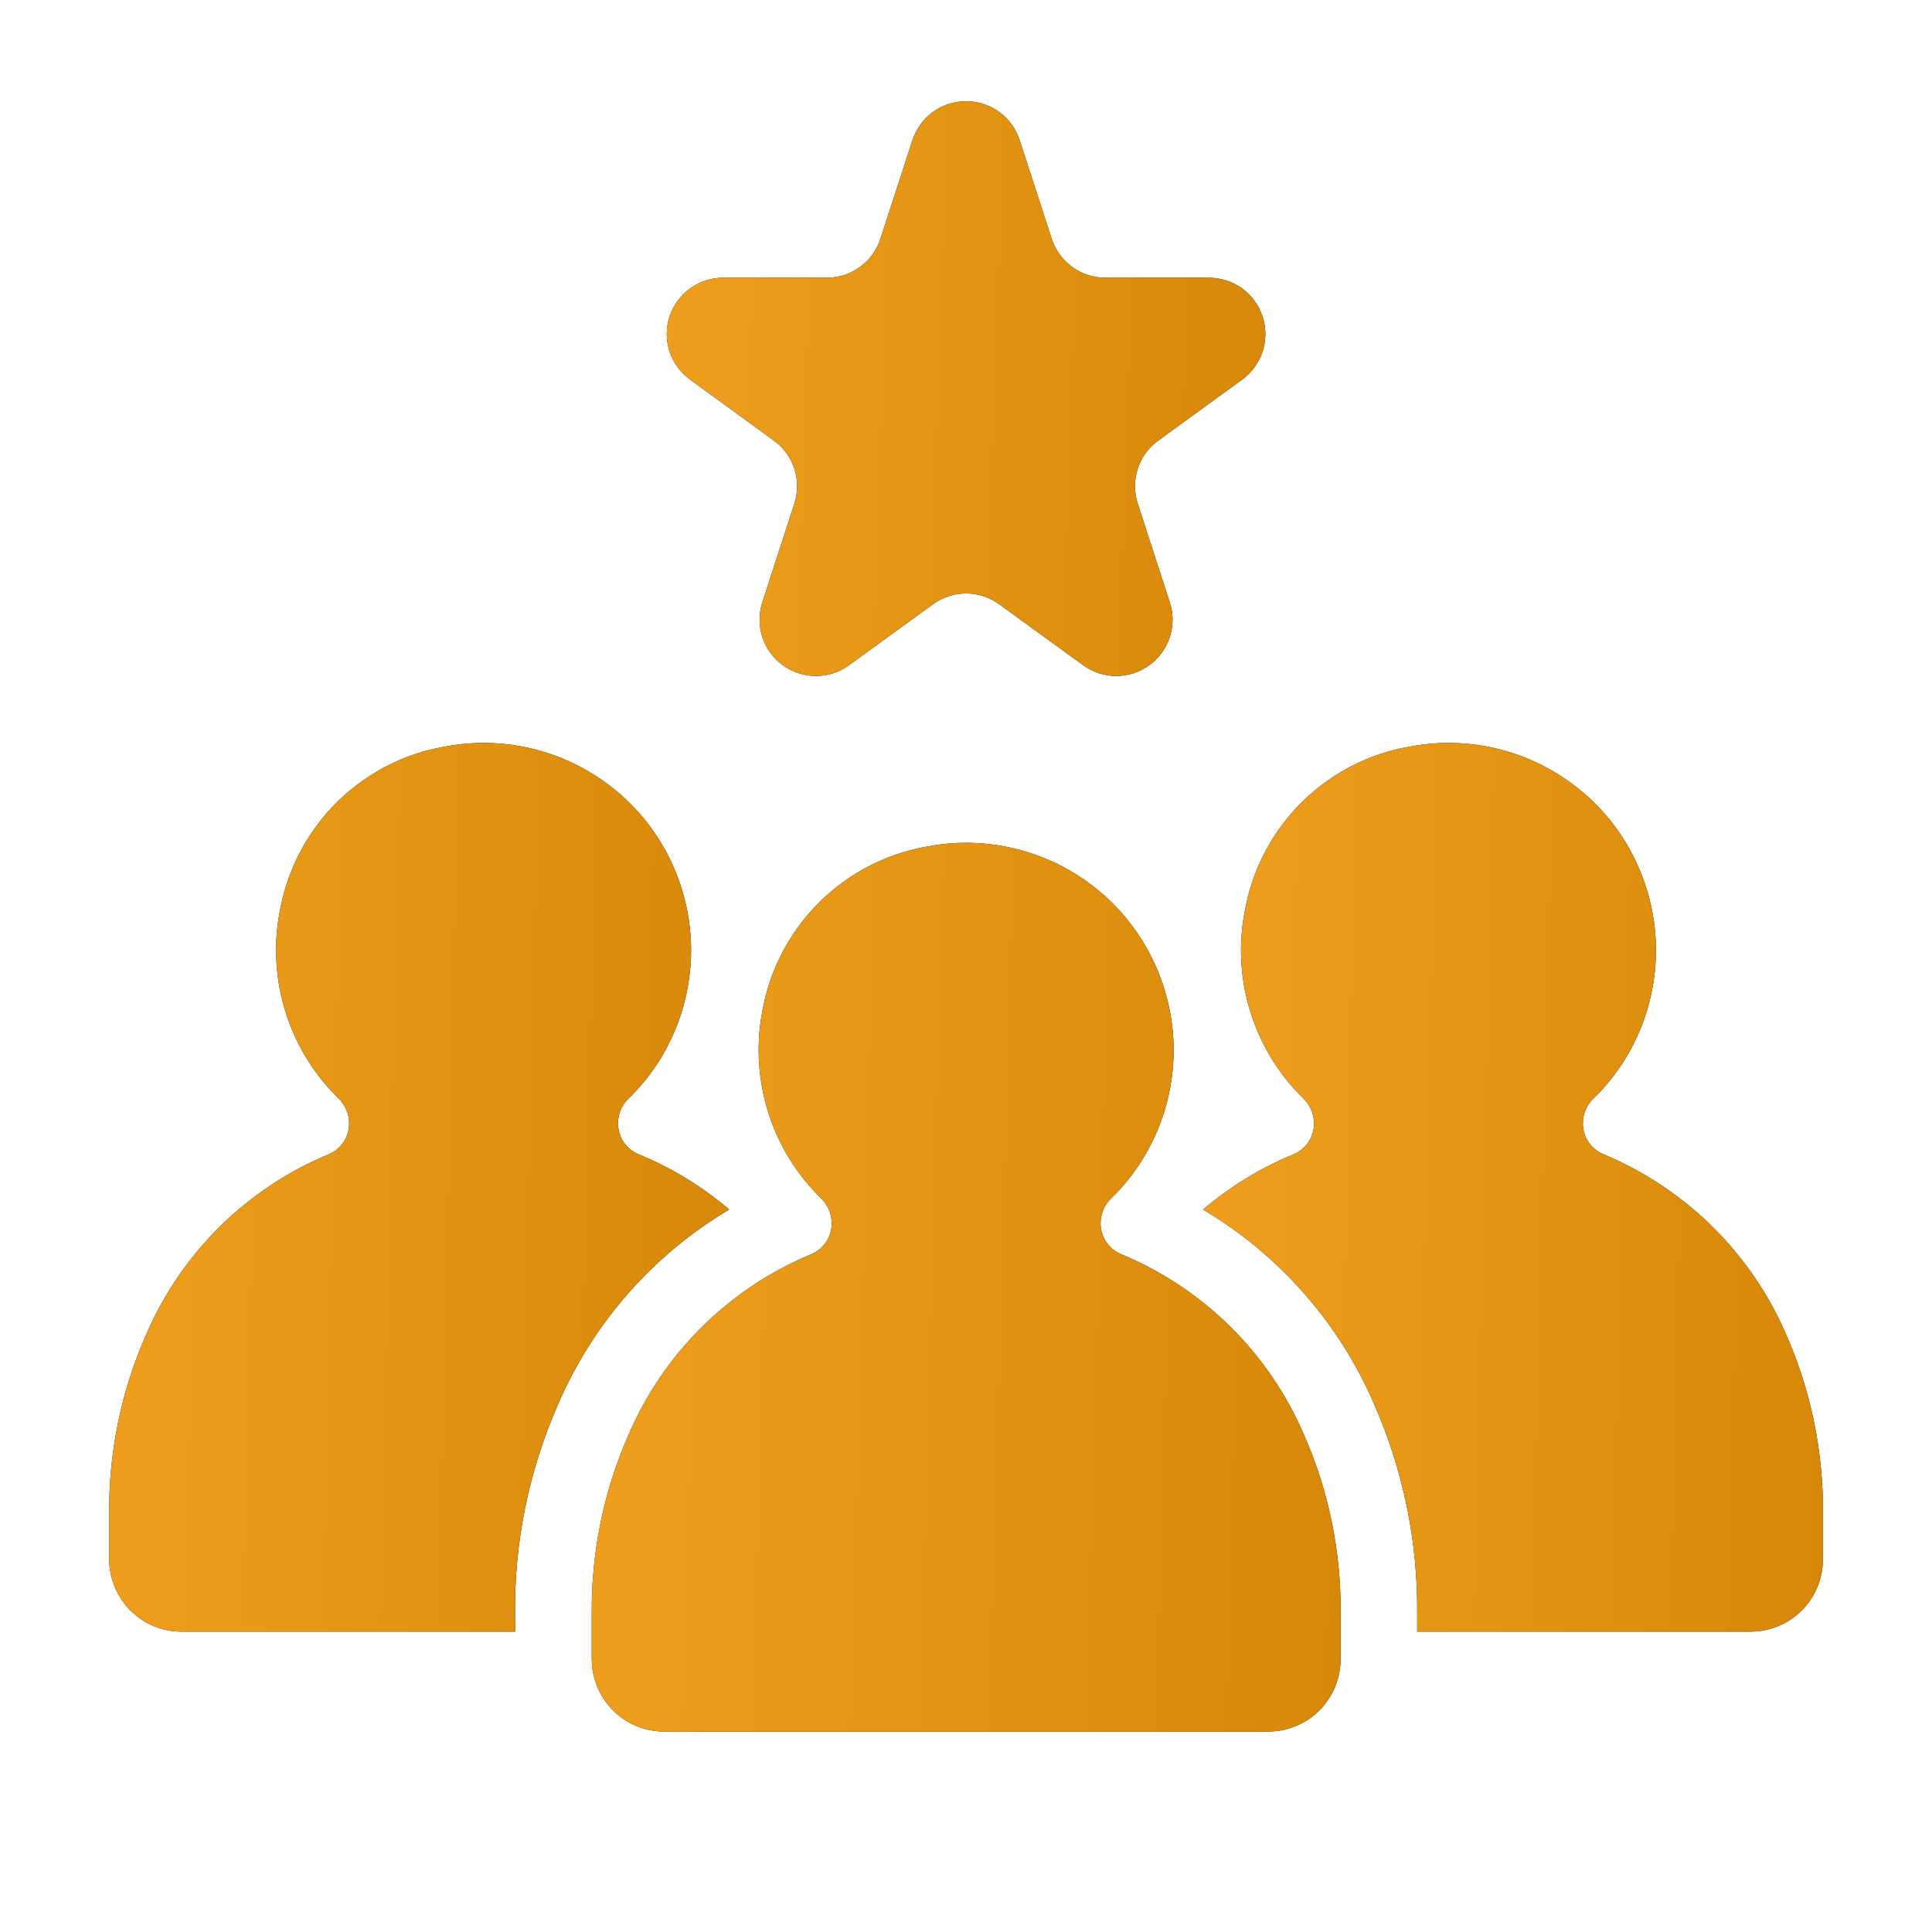 <svg width="17" height="17" viewBox="0 0 17 17" fill="none" xmlns="http://www.w3.org/2000/svg">
<path d="M6.072 3.34L6.81 3.877C6.895 3.939 6.958 4.025 6.99 4.125C7.022 4.224 7.022 4.332 6.99 4.431L6.708 5.299C6.676 5.399 6.676 5.506 6.708 5.606C6.74 5.705 6.803 5.792 6.888 5.853C6.973 5.915 7.075 5.948 7.179 5.948C7.284 5.948 7.386 5.915 7.471 5.853L8.209 5.317C8.294 5.255 8.396 5.222 8.501 5.222C8.605 5.222 8.707 5.255 8.792 5.317L9.531 5.853C9.615 5.915 9.717 5.948 9.822 5.948C9.927 5.948 10.028 5.915 10.113 5.853C10.198 5.792 10.261 5.705 10.293 5.606C10.326 5.506 10.326 5.399 10.293 5.299L10.011 4.431C9.979 4.332 9.979 4.224 10.011 4.125C10.043 4.025 10.106 3.939 10.191 3.877L10.93 3.34C11.014 3.279 11.077 3.192 11.11 3.093C11.142 2.993 11.142 2.886 11.11 2.786C11.077 2.687 11.014 2.6 10.93 2.538C10.845 2.477 10.743 2.444 10.638 2.444H9.726C9.621 2.444 9.519 2.411 9.434 2.349C9.35 2.288 9.287 2.201 9.254 2.101L8.972 1.233C8.94 1.134 8.877 1.047 8.792 0.985C8.707 0.924 8.605 0.891 8.501 0.891C8.396 0.891 8.294 0.924 8.209 0.985C8.125 1.047 8.062 1.134 8.029 1.233L7.747 2.101C7.715 2.201 7.652 2.288 7.567 2.349C7.482 2.411 7.38 2.444 7.276 2.444H6.363C6.258 2.444 6.156 2.477 6.072 2.538C5.987 2.6 5.924 2.687 5.891 2.786C5.859 2.886 5.859 2.993 5.891 3.093C5.924 3.192 5.987 3.279 6.072 3.34Z" fill="black"/>
<path d="M6.072 3.34L6.81 3.877C6.895 3.939 6.958 4.025 6.99 4.125C7.022 4.224 7.022 4.332 6.99 4.431L6.708 5.299C6.676 5.399 6.676 5.506 6.708 5.606C6.74 5.705 6.803 5.792 6.888 5.853C6.973 5.915 7.075 5.948 7.179 5.948C7.284 5.948 7.386 5.915 7.471 5.853L8.209 5.317C8.294 5.255 8.396 5.222 8.501 5.222C8.605 5.222 8.707 5.255 8.792 5.317L9.531 5.853C9.615 5.915 9.717 5.948 9.822 5.948C9.927 5.948 10.028 5.915 10.113 5.853C10.198 5.792 10.261 5.705 10.293 5.606C10.326 5.506 10.326 5.399 10.293 5.299L10.011 4.431C9.979 4.332 9.979 4.224 10.011 4.125C10.043 4.025 10.106 3.939 10.191 3.877L10.93 3.34C11.014 3.279 11.077 3.192 11.11 3.093C11.142 2.993 11.142 2.886 11.11 2.786C11.077 2.687 11.014 2.6 10.93 2.538C10.845 2.477 10.743 2.444 10.638 2.444H9.726C9.621 2.444 9.519 2.411 9.434 2.349C9.35 2.288 9.287 2.201 9.254 2.101L8.972 1.233C8.94 1.134 8.877 1.047 8.792 0.985C8.707 0.924 8.605 0.891 8.501 0.891C8.396 0.891 8.294 0.924 8.209 0.985C8.125 1.047 8.062 1.134 8.029 1.233L7.747 2.101C7.715 2.201 7.652 2.288 7.567 2.349C7.482 2.411 7.38 2.444 7.276 2.444H6.363C6.258 2.444 6.156 2.477 6.072 2.538C5.987 2.6 5.924 2.687 5.891 2.786C5.859 2.886 5.859 2.993 5.891 3.093C5.924 3.192 5.987 3.279 6.072 3.34Z" fill="url(#paint0_linear_0_573)"/>
<path d="M9.861 11.034C9.809 11.012 9.764 10.974 9.732 10.926C9.701 10.878 9.684 10.822 9.684 10.765C9.684 10.724 9.692 10.683 9.708 10.645C9.724 10.607 9.747 10.573 9.777 10.545C9.795 10.528 9.812 10.511 9.825 10.497C9.917 10.4 9.998 10.294 10.067 10.179C10.248 9.877 10.338 9.529 10.326 9.177C10.313 8.825 10.199 8.484 9.997 8.195C9.796 7.907 9.515 7.683 9.188 7.55C8.862 7.418 8.504 7.382 8.158 7.449C7.805 7.51 7.48 7.677 7.223 7.926C6.966 8.176 6.79 8.496 6.718 8.847C6.652 9.149 6.663 9.463 6.751 9.759C6.839 10.056 7.001 10.325 7.222 10.541C7.252 10.57 7.276 10.604 7.292 10.641C7.309 10.679 7.318 10.72 7.318 10.761V10.763C7.319 10.82 7.302 10.877 7.271 10.926C7.239 10.974 7.194 11.012 7.141 11.035C6.414 11.336 5.834 11.911 5.526 12.636C5.309 13.132 5.201 13.668 5.207 14.209V14.599C5.207 14.683 5.224 14.766 5.256 14.843C5.288 14.92 5.335 14.991 5.394 15.05C5.453 15.109 5.523 15.156 5.601 15.188C5.678 15.22 5.761 15.236 5.844 15.236H11.159C11.328 15.236 11.49 15.169 11.61 15.05C11.729 14.93 11.796 14.768 11.796 14.599V14.205C11.803 13.664 11.694 13.128 11.477 12.632C11.169 11.909 10.589 11.335 9.861 11.034Z" fill="black"/>
<path d="M9.861 11.034C9.809 11.012 9.764 10.974 9.732 10.926C9.701 10.878 9.684 10.822 9.684 10.765C9.684 10.724 9.692 10.683 9.708 10.645C9.724 10.607 9.747 10.573 9.777 10.545C9.795 10.528 9.812 10.511 9.825 10.497C9.917 10.4 9.998 10.294 10.067 10.179C10.248 9.877 10.338 9.529 10.326 9.177C10.313 8.825 10.199 8.484 9.997 8.195C9.796 7.907 9.515 7.683 9.188 7.55C8.862 7.418 8.504 7.382 8.158 7.449C7.805 7.51 7.48 7.677 7.223 7.926C6.966 8.176 6.79 8.496 6.718 8.847C6.652 9.149 6.663 9.463 6.751 9.759C6.839 10.056 7.001 10.325 7.222 10.541C7.252 10.57 7.276 10.604 7.292 10.641C7.309 10.679 7.318 10.72 7.318 10.761V10.763C7.319 10.82 7.302 10.877 7.271 10.926C7.239 10.974 7.194 11.012 7.141 11.035C6.414 11.336 5.834 11.911 5.526 12.636C5.309 13.132 5.201 13.668 5.207 14.209V14.599C5.207 14.683 5.224 14.766 5.256 14.843C5.288 14.92 5.335 14.991 5.394 15.05C5.453 15.109 5.523 15.156 5.601 15.188C5.678 15.22 5.761 15.236 5.844 15.236H11.159C11.328 15.236 11.49 15.169 11.61 15.05C11.729 14.93 11.796 14.768 11.796 14.599V14.205C11.803 13.664 11.694 13.128 11.477 12.632C11.169 11.909 10.589 11.335 9.861 11.034Z" fill="url(#paint1_linear_0_573)"/>
<path d="M15.721 11.753C15.412 11.03 14.832 10.456 14.105 10.155C14.053 10.133 14.008 10.095 13.976 10.047C13.945 9.999 13.928 9.943 13.928 9.886C13.928 9.845 13.936 9.804 13.952 9.766C13.967 9.728 13.991 9.694 14.021 9.666C14.039 9.649 14.056 9.632 14.069 9.618C14.161 9.521 14.242 9.415 14.311 9.301C14.492 8.998 14.582 8.65 14.57 8.298C14.557 7.946 14.443 7.605 14.242 7.316C14.04 7.028 13.759 6.804 13.432 6.671C13.106 6.539 12.748 6.503 12.402 6.57C12.049 6.631 11.724 6.798 11.467 7.047C11.21 7.297 11.034 7.618 10.963 7.968C10.896 8.27 10.907 8.584 10.995 8.88C11.083 9.177 11.245 9.446 11.466 9.662C11.496 9.691 11.52 9.725 11.536 9.763C11.553 9.8 11.562 9.841 11.562 9.882V9.884C11.563 9.942 11.546 9.998 11.515 10.047C11.483 10.095 11.438 10.133 11.385 10.156C11.094 10.275 10.825 10.44 10.586 10.643C11.256 11.041 11.783 11.64 12.091 12.355C12.348 12.938 12.477 13.569 12.47 14.206V14.357H15.403C15.572 14.357 15.734 14.29 15.854 14.171C15.973 14.051 16.04 13.889 16.04 13.721V13.326C16.046 12.785 15.938 12.249 15.721 11.753Z" fill="black"/>
<path d="M15.721 11.753C15.412 11.03 14.832 10.456 14.105 10.155C14.053 10.133 14.008 10.095 13.976 10.047C13.945 9.999 13.928 9.943 13.928 9.886C13.928 9.845 13.936 9.804 13.952 9.766C13.967 9.728 13.991 9.694 14.021 9.666C14.039 9.649 14.056 9.632 14.069 9.618C14.161 9.521 14.242 9.415 14.311 9.301C14.492 8.998 14.582 8.65 14.57 8.298C14.557 7.946 14.443 7.605 14.242 7.316C14.04 7.028 13.759 6.804 13.432 6.671C13.106 6.539 12.748 6.503 12.402 6.57C12.049 6.631 11.724 6.798 11.467 7.047C11.21 7.297 11.034 7.618 10.963 7.968C10.896 8.27 10.907 8.584 10.995 8.88C11.083 9.177 11.245 9.446 11.466 9.662C11.496 9.691 11.52 9.725 11.536 9.763C11.553 9.8 11.562 9.841 11.562 9.882V9.884C11.563 9.942 11.546 9.998 11.515 10.047C11.483 10.095 11.438 10.133 11.385 10.156C11.094 10.275 10.825 10.44 10.586 10.643C11.256 11.041 11.783 11.64 12.091 12.355C12.348 12.938 12.477 13.569 12.47 14.206V14.357H15.403C15.572 14.357 15.734 14.29 15.854 14.171C15.973 14.051 16.04 13.889 16.04 13.721V13.326C16.046 12.785 15.938 12.249 15.721 11.753Z" fill="url(#paint2_linear_0_573)"/>
<path d="M6.416 10.643C6.177 10.439 5.907 10.274 5.615 10.155C5.563 10.133 5.518 10.095 5.486 10.047C5.455 9.999 5.438 9.943 5.438 9.886C5.437 9.845 5.446 9.804 5.462 9.766C5.478 9.728 5.501 9.694 5.531 9.666C5.549 9.649 5.566 9.632 5.579 9.618C5.671 9.521 5.752 9.415 5.821 9.301C6.002 8.998 6.092 8.65 6.08 8.298C6.067 7.946 5.953 7.605 5.752 7.316C5.55 7.028 5.269 6.804 4.942 6.671C4.616 6.539 4.258 6.503 3.912 6.57C3.559 6.631 3.234 6.798 2.977 7.047C2.72 7.297 2.544 7.618 2.472 7.968C2.406 8.27 2.417 8.584 2.505 8.88C2.593 9.177 2.755 9.446 2.976 9.662C3.006 9.691 3.03 9.725 3.046 9.763C3.063 9.8 3.072 9.841 3.072 9.882V9.884C3.073 9.942 3.056 9.998 3.025 10.047C2.993 10.095 2.948 10.133 2.895 10.156C2.168 10.457 1.588 11.032 1.28 11.757C1.063 12.253 0.955 12.789 0.961 13.33V13.721C0.961 13.804 0.978 13.887 1.01 13.964C1.042 14.041 1.089 14.112 1.148 14.171C1.207 14.23 1.277 14.277 1.354 14.309C1.431 14.341 1.514 14.357 1.598 14.357H4.532V14.21C4.524 13.573 4.653 12.942 4.91 12.358C5.218 11.642 5.745 11.041 6.416 10.643Z" fill="black"/>
<path d="M6.416 10.643C6.177 10.439 5.907 10.274 5.615 10.155C5.563 10.133 5.518 10.095 5.486 10.047C5.455 9.999 5.438 9.943 5.438 9.886C5.437 9.845 5.446 9.804 5.462 9.766C5.478 9.728 5.501 9.694 5.531 9.666C5.549 9.649 5.566 9.632 5.579 9.618C5.671 9.521 5.752 9.415 5.821 9.301C6.002 8.998 6.092 8.65 6.08 8.298C6.067 7.946 5.953 7.605 5.752 7.316C5.55 7.028 5.269 6.804 4.942 6.671C4.616 6.539 4.258 6.503 3.912 6.57C3.559 6.631 3.234 6.798 2.977 7.047C2.72 7.297 2.544 7.618 2.472 7.968C2.406 8.27 2.417 8.584 2.505 8.88C2.593 9.177 2.755 9.446 2.976 9.662C3.006 9.691 3.03 9.725 3.046 9.763C3.063 9.8 3.072 9.841 3.072 9.882V9.884C3.073 9.942 3.056 9.998 3.025 10.047C2.993 10.095 2.948 10.133 2.895 10.156C2.168 10.457 1.588 11.032 1.28 11.757C1.063 12.253 0.955 12.789 0.961 13.33V13.721C0.961 13.804 0.978 13.887 1.01 13.964C1.042 14.041 1.089 14.112 1.148 14.171C1.207 14.23 1.277 14.277 1.354 14.309C1.431 14.341 1.514 14.357 1.598 14.357H4.532V14.21C4.524 13.573 4.653 12.942 4.91 12.358C5.218 11.642 5.745 11.041 6.416 10.643Z" fill="url(#paint3_linear_0_573)"/>
<defs>
<linearGradient id="paint0_linear_0_573" x1="5.855" y1="0.891" x2="11.314" y2="1.079" gradientUnits="userSpaceOnUse">
<stop stop-color="#EF9F1D"/>
<stop offset="1" stop-color="#D78808"/>
</linearGradient>
<linearGradient id="paint1_linear_0_573" x1="5.192" y1="7.416" x2="12.024" y2="7.607" gradientUnits="userSpaceOnUse">
<stop stop-color="#EF9F1D"/>
<stop offset="1" stop-color="#D78808"/>
</linearGradient>
<linearGradient id="paint2_linear_0_573" x1="10.574" y1="6.537" x2="16.23" y2="6.668" gradientUnits="userSpaceOnUse">
<stop stop-color="#EF9F1D"/>
<stop offset="1" stop-color="#D78808"/>
</linearGradient>
<linearGradient id="paint3_linear_0_573" x1="0.949" y1="6.537" x2="6.606" y2="6.668" gradientUnits="userSpaceOnUse">
<stop stop-color="#EF9F1D"/>
<stop offset="1" stop-color="#D78808"/>
</linearGradient>
</defs>
</svg>

